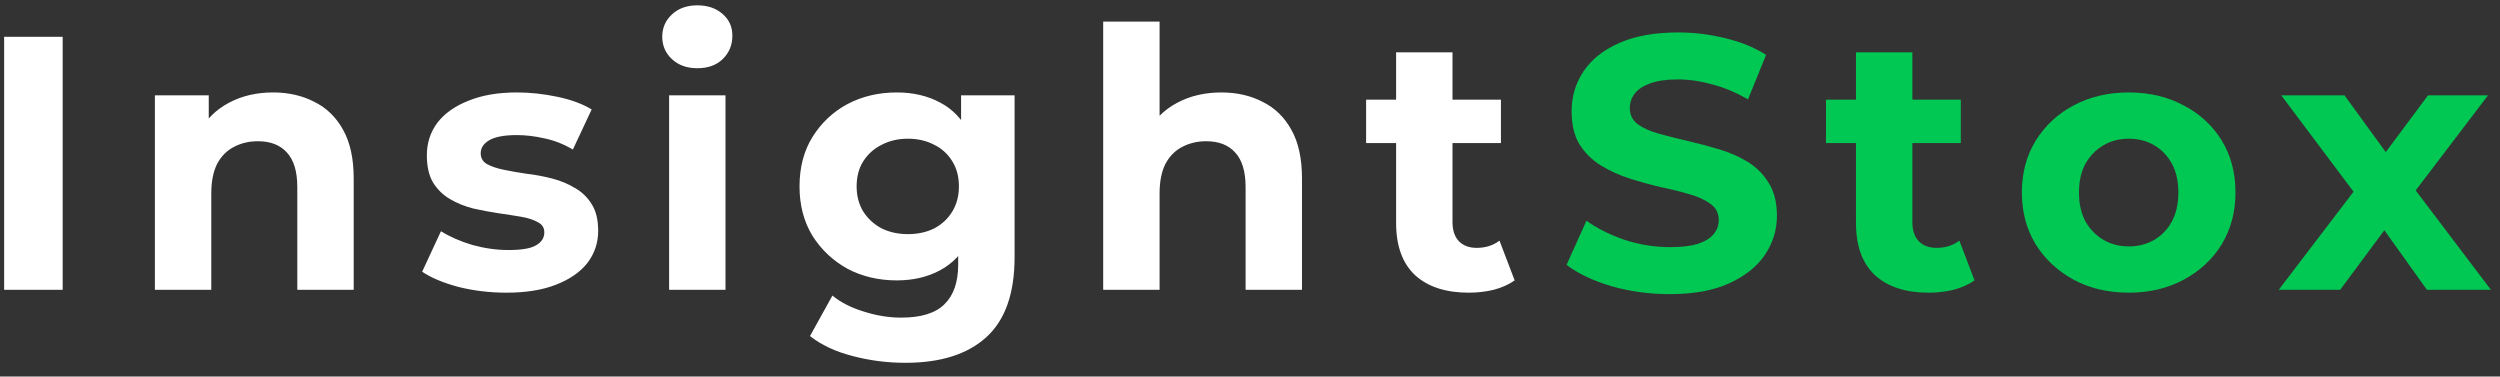 <svg width="166" height="25" viewBox="0 0 166 25" fill="none" xmlns="http://www.w3.org/2000/svg">
<rect x="0" y="0" width="166" height="25" fill="#333333" stroke="none"/>
<path d="M0.274 19.242V2.442H4.162V19.242H0.274ZM18.133 6.138C19.157 6.138 20.069 6.346 20.869 6.762C21.685 7.162 22.325 7.786 22.789 8.634C23.253 9.466 23.485 10.538 23.485 11.85V19.242H19.741V12.426C19.741 11.386 19.509 10.618 19.045 10.122C18.597 9.626 17.957 9.378 17.125 9.378C16.533 9.378 15.997 9.506 15.517 9.762C15.053 10.002 14.685 10.378 14.413 10.89C14.157 11.402 14.029 12.058 14.029 12.858V19.242H10.285V6.33H13.861V9.906L13.189 8.826C13.653 7.962 14.317 7.298 15.181 6.834C16.045 6.37 17.029 6.138 18.133 6.138ZM33.623 19.434C32.519 19.434 31.455 19.306 30.431 19.05C29.423 18.778 28.623 18.442 28.031 18.042L29.279 15.354C29.871 15.722 30.567 16.026 31.367 16.266C32.183 16.49 32.983 16.602 33.767 16.602C34.631 16.602 35.239 16.498 35.591 16.29C35.959 16.082 36.143 15.794 36.143 15.426C36.143 15.122 35.999 14.898 35.711 14.754C35.439 14.594 35.071 14.474 34.607 14.394C34.143 14.314 33.631 14.234 33.071 14.154C32.527 14.074 31.975 13.97 31.415 13.842C30.855 13.698 30.343 13.49 29.879 13.218C29.415 12.946 29.039 12.578 28.751 12.114C28.479 11.65 28.343 11.05 28.343 10.314C28.343 9.498 28.575 8.778 29.039 8.154C29.519 7.53 30.207 7.042 31.103 6.69C31.999 6.322 33.071 6.138 34.319 6.138C35.199 6.138 36.095 6.234 37.007 6.426C37.919 6.618 38.679 6.898 39.287 7.266L38.039 9.93C37.415 9.562 36.783 9.314 36.143 9.186C35.519 9.042 34.911 8.97 34.319 8.97C33.487 8.97 32.879 9.082 32.495 9.306C32.111 9.53 31.919 9.818 31.919 10.17C31.919 10.49 32.055 10.73 32.327 10.89C32.615 11.05 32.991 11.178 33.455 11.274C33.919 11.37 34.423 11.458 34.967 11.538C35.527 11.602 36.087 11.706 36.647 11.85C37.207 11.994 37.711 12.202 38.159 12.474C38.623 12.73 38.999 13.09 39.287 13.554C39.575 14.002 39.719 14.594 39.719 15.33C39.719 16.13 39.479 16.842 38.999 17.466C38.519 18.074 37.823 18.554 36.911 18.906C36.015 19.258 34.919 19.434 33.623 19.434ZM44.429 19.242V6.33H48.173V19.242H44.429ZM46.301 4.53C45.613 4.53 45.053 4.33 44.621 3.93C44.189 3.53 43.973 3.034 43.973 2.442C43.973 1.85 44.189 1.354 44.621 0.954C45.053 0.554 45.613 0.354 46.301 0.354C46.989 0.354 47.549 0.546 47.981 0.93C48.413 1.298 48.629 1.778 48.629 2.37C48.629 2.994 48.413 3.514 47.981 3.93C47.565 4.33 47.005 4.53 46.301 4.53ZM60.12 24.09C58.904 24.09 57.728 23.938 56.592 23.634C55.472 23.346 54.536 22.906 53.784 22.314L55.272 19.626C55.816 20.074 56.504 20.426 57.336 20.682C58.184 20.954 59.016 21.09 59.832 21.09C61.16 21.09 62.12 20.794 62.712 20.202C63.32 19.61 63.624 18.73 63.624 17.562V15.618L63.864 12.378L63.816 9.114V6.33H67.368V17.082C67.368 19.482 66.744 21.25 65.496 22.386C64.248 23.522 62.456 24.09 60.12 24.09ZM59.544 18.618C58.344 18.618 57.256 18.362 56.28 17.85C55.32 17.322 54.544 16.594 53.952 15.666C53.376 14.722 53.088 13.626 53.088 12.378C53.088 11.114 53.376 10.018 53.952 9.09C54.544 8.146 55.32 7.418 56.28 6.906C57.256 6.394 58.344 6.138 59.544 6.138C60.632 6.138 61.592 6.362 62.424 6.81C63.256 7.242 63.904 7.922 64.368 8.85C64.832 9.762 65.064 10.938 65.064 12.378C65.064 13.802 64.832 14.978 64.368 15.906C63.904 16.818 63.256 17.498 62.424 17.946C61.592 18.394 60.632 18.618 59.544 18.618ZM60.288 15.546C60.944 15.546 61.528 15.418 62.04 15.162C62.552 14.89 62.952 14.514 63.24 14.034C63.528 13.554 63.672 13.002 63.672 12.378C63.672 11.738 63.528 11.186 63.24 10.722C62.952 10.242 62.552 9.874 62.04 9.618C61.528 9.346 60.944 9.21 60.288 9.21C59.632 9.21 59.048 9.346 58.536 9.618C58.024 9.874 57.616 10.242 57.312 10.722C57.024 11.186 56.88 11.738 56.88 12.378C56.88 13.002 57.024 13.554 57.312 14.034C57.616 14.514 58.024 14.89 58.536 15.162C59.048 15.418 59.632 15.546 60.288 15.546ZM81.1 6.138C82.124 6.138 83.036 6.346 83.836 6.762C84.652 7.162 85.292 7.786 85.756 8.634C86.22 9.466 86.452 10.538 86.452 11.85V19.242H82.708V12.426C82.708 11.386 82.476 10.618 82.012 10.122C81.564 9.626 80.924 9.378 80.092 9.378C79.5 9.378 78.964 9.506 78.484 9.762C78.02 10.002 77.652 10.378 77.38 10.89C77.124 11.402 76.996 12.058 76.996 12.858V19.242H73.252V1.434H76.996V9.906L76.156 8.826C76.62 7.962 77.284 7.298 78.148 6.834C79.012 6.37 79.996 6.138 81.1 6.138ZM97.526 19.434C96.006 19.434 94.822 19.05 93.974 18.282C93.126 17.498 92.702 16.338 92.702 14.802V3.474H96.446V14.754C96.446 15.298 96.59 15.722 96.878 16.026C97.166 16.314 97.558 16.458 98.054 16.458C98.646 16.458 99.15 16.298 99.566 15.978L100.574 18.618C100.19 18.89 99.726 19.098 99.182 19.242C98.654 19.37 98.102 19.434 97.526 19.434ZM90.71 9.498V6.618H99.662V9.498H90.71Z" fill="white"/>
<path d="M110.86 19.53C109.516 19.53 108.228 19.354 106.996 19.002C105.764 18.634 104.772 18.162 104.02 17.586L105.34 14.658C106.06 15.17 106.908 15.594 107.884 15.93C108.876 16.25 109.876 16.41 110.884 16.41C111.652 16.41 112.268 16.338 112.732 16.194C113.212 16.034 113.564 15.818 113.788 15.546C114.012 15.274 114.124 14.962 114.124 14.61C114.124 14.162 113.948 13.81 113.596 13.554C113.244 13.282 112.78 13.066 112.204 12.906C111.628 12.73 110.988 12.57 110.284 12.426C109.596 12.266 108.9 12.074 108.196 11.85C107.508 11.626 106.876 11.338 106.3 10.986C105.724 10.634 105.252 10.17 104.884 9.594C104.532 9.018 104.356 8.282 104.356 7.386C104.356 6.426 104.612 5.554 105.124 4.77C105.652 3.97 106.436 3.338 107.476 2.874C108.532 2.394 109.852 2.154 111.436 2.154C112.492 2.154 113.532 2.282 114.556 2.538C115.58 2.778 116.484 3.146 117.268 3.642L116.068 6.594C115.284 6.146 114.5 5.818 113.716 5.61C112.932 5.386 112.164 5.274 111.412 5.274C110.66 5.274 110.044 5.362 109.564 5.538C109.084 5.714 108.74 5.946 108.532 6.234C108.324 6.506 108.22 6.826 108.22 7.194C108.22 7.626 108.396 7.978 108.748 8.25C109.1 8.506 109.564 8.714 110.14 8.874C110.716 9.034 111.348 9.194 112.036 9.354C112.74 9.514 113.436 9.698 114.124 9.906C114.828 10.114 115.468 10.394 116.044 10.746C116.62 11.098 117.084 11.562 117.436 12.138C117.804 12.714 117.988 13.442 117.988 14.322C117.988 15.266 117.724 16.13 117.196 16.914C116.668 17.698 115.876 18.33 114.82 18.81C113.78 19.29 112.46 19.53 110.86 19.53ZM128.061 19.434C126.541 19.434 125.357 19.05 124.509 18.282C123.661 17.498 123.237 16.338 123.237 14.802V3.474H126.981V14.754C126.981 15.298 127.125 15.722 127.413 16.026C127.701 16.314 128.093 16.458 128.589 16.458C129.181 16.458 129.685 16.298 130.101 15.978L131.109 18.618C130.725 18.89 130.261 19.098 129.717 19.242C129.189 19.37 128.637 19.434 128.061 19.434ZM121.245 9.498V6.618H130.197V9.498H121.245ZM141.356 19.434C139.98 19.434 138.756 19.146 137.684 18.57C136.628 17.994 135.788 17.21 135.164 16.218C134.556 15.21 134.252 14.066 134.252 12.786C134.252 11.49 134.556 10.346 135.164 9.354C135.788 8.346 136.628 7.562 137.684 7.002C138.756 6.426 139.98 6.138 141.356 6.138C142.716 6.138 143.932 6.426 145.004 7.002C146.076 7.562 146.916 8.338 147.524 9.33C148.132 10.322 148.436 11.474 148.436 12.786C148.436 14.066 148.132 15.21 147.524 16.218C146.916 17.21 146.076 17.994 145.004 18.57C143.932 19.146 142.716 19.434 141.356 19.434ZM141.356 16.362C141.98 16.362 142.54 16.218 143.036 15.93C143.532 15.642 143.924 15.234 144.212 14.706C144.5 14.162 144.644 13.522 144.644 12.786C144.644 12.034 144.5 11.394 144.212 10.866C143.924 10.338 143.532 9.93 143.036 9.642C142.54 9.354 141.98 9.21 141.356 9.21C140.732 9.21 140.172 9.354 139.676 9.642C139.18 9.93 138.78 10.338 138.476 10.866C138.188 11.394 138.044 12.034 138.044 12.786C138.044 13.522 138.188 14.162 138.476 14.706C138.78 15.234 139.18 15.642 139.676 15.93C140.172 16.218 140.732 16.362 141.356 16.362ZM151.308 19.242L157.092 11.658L157.02 13.722L151.476 6.33H155.676L159.18 11.154L157.596 11.202L161.22 6.33H165.204L159.636 13.65V11.634L165.396 19.242H161.148L157.476 14.106L159.036 14.322L155.388 19.242H151.308Z" fill="#00C853"/>
</svg>
